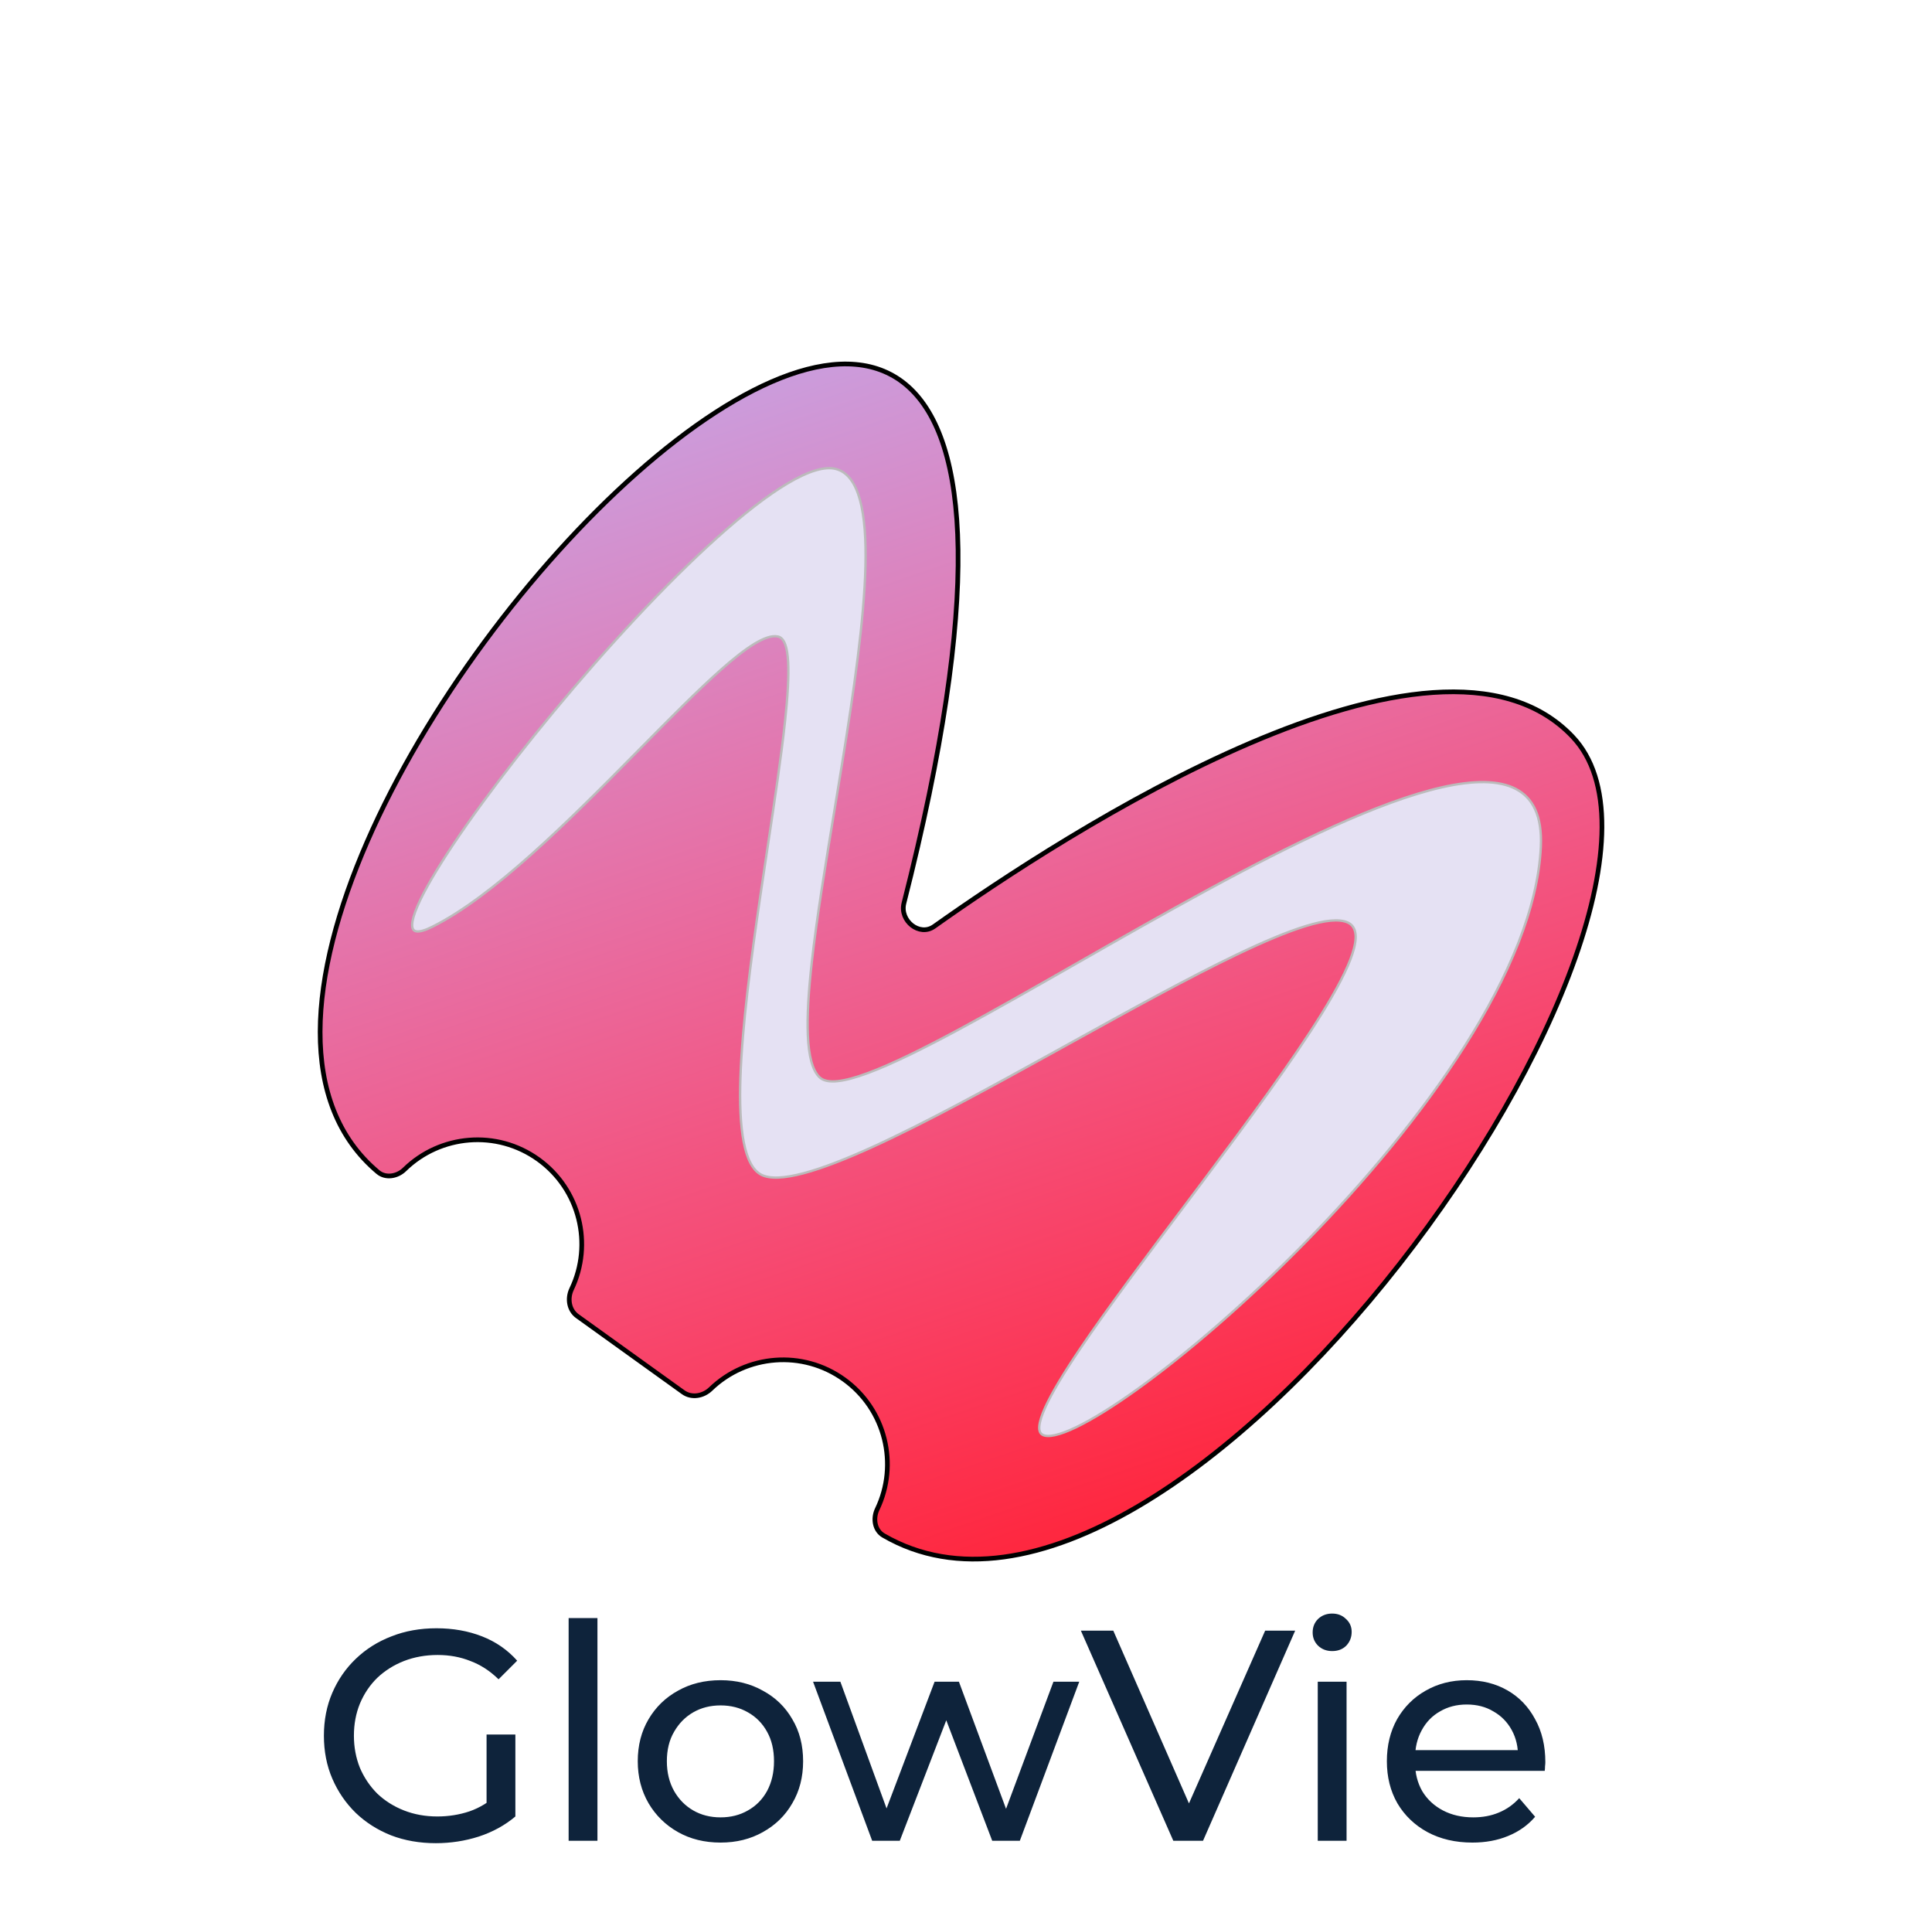 <svg width="824" height="817" viewBox="0 0 824 817" fill="none" xmlns="http://www.w3.org/2000/svg">
<path d="M385.529 385.17C519.302 -140.538 22.629 383.578 161.195 499.827C164.49 502.591 169.457 501.718 172.531 498.71C187.712 483.862 211.816 481.623 229.633 494.464C247.364 507.242 252.897 530.651 243.799 549.7C241.893 553.691 242.63 558.677 246.221 561.258L291.392 593.718C294.976 596.293 299.927 595.41 303.102 592.344C318.294 577.675 342.262 575.514 359.999 588.297C377.744 601.086 383.271 624.523 374.143 643.58C372.241 647.55 373.015 652.606 376.823 654.816C501.612 727.243 740.664 387.66 670.633 314.094C612.14 252.65 453.533 355.952 398.389 395.085C392.126 399.529 383.635 392.612 385.529 385.17Z" fill="#FF0000"/>
<path d="M385.529 385.17C519.302 -140.538 22.629 383.578 161.195 499.827C164.49 502.591 169.457 501.718 172.531 498.71C187.712 483.862 211.816 481.623 229.633 494.464C247.364 507.242 252.897 530.651 243.799 549.7C241.893 553.691 242.63 558.677 246.221 561.258L291.392 593.718C294.976 596.293 299.927 595.41 303.102 592.344C318.294 577.675 342.262 575.514 359.999 588.297C377.744 601.086 383.271 624.523 374.143 643.58C372.241 647.55 373.015 652.606 376.823 654.816C501.612 727.243 740.664 387.66 670.633 314.094C612.14 252.65 453.533 355.952 398.389 395.085C392.126 399.529 383.635 392.612 385.529 385.17Z" fill="url(#paint0_linear_37_8)"/>
<path d="M385.529 385.17C519.302 -140.538 22.629 383.578 161.195 499.827C164.49 502.591 169.457 501.718 172.531 498.71C187.712 483.862 211.816 481.623 229.633 494.464C247.364 507.242 252.897 530.651 243.799 549.7C241.893 553.691 242.63 558.677 246.221 561.258L291.392 593.718C294.976 596.293 299.927 595.41 303.102 592.344C318.294 577.675 342.262 575.514 359.999 588.297C377.744 601.086 383.271 624.523 374.143 643.58C372.241 647.55 373.015 652.606 376.823 654.816C501.612 727.243 740.664 387.66 670.633 314.094C612.14 252.65 453.533 355.952 398.389 395.085C392.126 399.529 383.635 392.612 385.529 385.17Z" stroke="black" stroke-width="2"/>
<path d="M349.479 459.349C351.116 460.961 353.822 461.417 357.267 461.055C360.736 460.69 365.089 459.483 370.176 457.597C380.355 453.821 393.582 447.282 408.749 439.127C423.821 431.023 440.831 421.312 458.701 411.11L459.053 410.909C477.054 400.632 495.922 389.863 514.568 379.735C551.877 359.469 588.242 341.8 614.968 335.746C628.345 332.715 639.19 332.624 646.523 336.452C653.787 340.244 657.752 347.969 657.17 360.991C656.002 387.128 643.406 416.601 624.791 445.959C606.182 475.306 581.592 504.489 556.506 530.037C531.421 555.585 505.852 577.485 485.296 592.268C475.016 599.662 466.003 605.265 458.94 608.657C455.406 610.353 452.38 611.487 449.938 612.019C447.474 612.557 445.706 612.459 444.604 611.83C443.586 611.248 443.102 610.066 443.282 608.09C443.462 606.115 444.302 603.494 445.741 600.294C448.614 593.905 453.804 585.368 460.536 575.377C472.167 558.115 488.352 536.587 505.006 514.434C507.624 510.952 510.253 507.455 512.878 503.956C532.196 478.209 551.283 452.393 563.777 432.188C570.02 422.091 574.639 413.362 576.808 406.727C577.892 403.414 578.382 400.574 578.125 398.325C577.864 396.047 576.829 394.347 574.877 393.438C572.998 392.563 570.494 392.332 567.498 392.61C564.493 392.89 560.942 393.686 556.929 394.914C548.903 397.372 538.971 401.58 527.774 406.939C506.919 416.919 481.612 430.919 455.952 445.115C454.056 446.164 452.157 447.214 450.259 448.264C422.66 463.523 395.004 478.682 372.327 489.028C360.987 494.201 350.913 498.163 342.725 500.333C338.631 501.418 335.024 502.051 331.977 502.169C328.924 502.287 326.473 501.887 324.658 500.944C321.035 499.062 318.603 494.256 317.192 487.01C315.789 479.801 315.428 470.337 315.8 459.376C316.545 437.461 320.217 409.679 324.251 382.244C325.274 375.293 326.319 368.364 327.346 361.559C330.369 341.52 333.23 322.557 334.856 307.279C335.945 297.049 336.483 288.441 336.139 282.255C335.968 279.166 335.575 276.644 334.9 274.816C334.231 273 333.232 271.74 331.77 271.436C330.447 271.161 328.927 271.345 327.255 271.89C325.58 272.436 323.718 273.355 321.693 274.589C317.643 277.056 312.884 280.819 307.576 285.509C297.653 294.276 285.749 306.339 272.889 319.37C271.989 320.282 271.084 321.198 270.175 322.119C256.271 336.202 241.345 351.217 226.625 364.348C211.9 377.483 197.409 388.705 184.379 395.223C182.76 396.032 181.386 396.582 180.241 396.897C179.091 397.214 178.204 397.284 177.545 397.167C176.905 397.054 176.482 396.767 176.209 396.336C175.925 395.886 175.769 395.224 175.791 394.313C175.834 392.484 176.583 389.86 178.005 386.529C179.421 383.213 181.482 379.245 184.1 374.746C194.574 356.743 213.882 330.38 236.115 303.533C258.346 276.689 283.482 249.386 305.603 229.502C316.666 219.558 326.959 211.483 335.749 206.247C340.143 203.629 344.147 201.73 347.671 200.659C351.2 199.587 354.207 199.357 356.633 200.024C361.481 201.358 364.759 205.883 366.749 213.098C368.735 220.301 369.394 230.045 369.108 241.549C368.536 264.55 364.194 294.425 359.303 324.709C358.218 331.426 357.107 338.162 356.004 344.848C352.136 368.289 348.372 391.099 346.24 410.2C344.869 422.474 344.169 433.24 344.552 441.673C344.743 445.89 345.206 449.54 345.998 452.511C346.789 455.477 347.919 457.811 349.479 459.349Z" fill="#E5E1F3" stroke="#BBBBBB"/>
<g filter="url(#filter0_d_37_8)">
<path d="M185.888 786.024C178.976 786.024 172.619 784.915 166.816 782.696C161.013 780.392 155.979 777.192 151.712 773.096C147.445 768.915 144.117 764.051 141.728 758.504C139.339 752.957 138.144 746.856 138.144 740.2C138.144 733.544 139.339 727.443 141.728 721.896C144.117 716.349 147.445 711.528 151.712 707.432C156.064 703.251 161.141 700.051 166.944 697.832C172.747 695.528 179.147 694.376 186.144 694.376C193.227 694.376 199.712 695.528 205.6 697.832C211.488 700.136 216.48 703.592 220.576 708.2L212.64 716.136C208.971 712.552 204.96 709.949 200.608 708.328C196.341 706.621 191.691 705.768 186.656 705.768C181.536 705.768 176.757 706.621 172.32 708.328C167.968 710.035 164.171 712.424 160.928 715.496C157.771 718.568 155.296 722.237 153.504 726.504C151.797 730.685 150.944 735.251 150.944 740.2C150.944 745.064 151.797 749.629 153.504 753.896C155.296 758.077 157.771 761.747 160.928 764.904C164.171 767.976 167.968 770.365 172.32 772.072C176.672 773.779 181.408 774.632 186.528 774.632C191.307 774.632 195.872 773.907 200.224 772.456C204.661 770.92 208.757 768.403 212.512 764.904L219.808 774.632C215.371 778.387 210.165 781.245 204.192 783.208C198.304 785.085 192.203 786.024 185.888 786.024ZM207.52 772.968L207.52 739.688L219.808 739.688L219.808 774.632L207.52 772.968ZM242.523 785L242.523 690.024L254.811 690.024L254.811 785L242.523 785ZM307.329 785.768C300.502 785.768 294.444 784.275 289.153 781.288C283.862 778.301 279.681 774.205 276.609 769C273.537 763.709 272.001 757.736 272.001 751.08C272.001 744.339 273.537 738.365 276.609 733.16C279.681 727.955 283.862 723.901 289.153 721C294.444 718.013 300.502 716.52 307.329 716.52C314.07 716.52 320.086 718.013 325.377 721C330.753 723.901 334.934 727.955 337.921 733.16C340.993 738.28 342.529 744.253 342.529 751.08C342.529 757.821 340.993 763.795 337.921 769C334.934 774.205 330.753 778.301 325.377 781.288C320.086 784.275 314.07 785.768 307.329 785.768ZM307.329 775.016C311.681 775.016 315.564 774.035 318.977 772.072C322.476 770.109 325.206 767.336 327.169 763.752C329.132 760.083 330.113 755.859 330.113 751.08C330.113 746.216 329.132 742.035 327.169 738.536C325.206 734.952 322.476 732.179 318.977 730.216C315.564 728.253 311.681 727.272 307.329 727.272C302.977 727.272 299.094 728.253 295.681 730.216C292.268 732.179 289.537 734.952 287.489 738.536C285.441 742.035 284.417 746.216 284.417 751.08C284.417 755.859 285.441 760.083 287.489 763.752C289.537 767.336 292.268 770.109 295.681 772.072C299.094 774.035 302.977 775.016 307.329 775.016ZM371.984 785L346.768 717.16L358.416 717.16L380.816 778.6L375.312 778.6L398.608 717.16L408.976 717.16L431.76 778.6L426.384 778.6L449.296 717.16L460.304 717.16L434.96 785L423.184 785L401.808 728.936L405.392 728.936L383.76 785L371.984 785ZM500.421 785L460.997 695.4L474.821 695.4L511.045 778.088L503.109 778.088L539.589 695.4L552.389 695.4L513.093 785L500.421 785ZM562.023 785L562.023 717.16L574.311 717.16L574.311 785L562.023 785ZM568.167 704.104C565.778 704.104 563.772 703.336 562.151 701.8C560.615 700.264 559.847 698.387 559.847 696.168C559.847 693.864 560.615 691.944 562.151 690.408C563.772 688.872 565.778 688.104 568.167 688.104C570.556 688.104 572.519 688.872 574.055 690.408C575.676 691.859 576.487 693.693 576.487 695.912C576.487 698.216 575.719 700.179 574.183 701.8C572.647 703.336 570.642 704.104 568.167 704.104ZM627.981 785.768C620.728 785.768 614.328 784.275 608.781 781.288C603.32 778.301 599.053 774.205 595.981 769C592.994 763.795 591.501 757.821 591.501 751.08C591.501 744.339 592.952 738.365 595.853 733.16C598.84 727.955 602.893 723.901 608.013 721C613.218 718.013 619.064 716.52 625.549 716.52C632.12 716.52 637.922 717.971 642.957 720.872C647.992 723.773 651.917 727.869 654.733 733.16C657.634 738.365 659.085 744.467 659.085 751.464C659.085 751.976 659.042 752.573 658.957 753.256C658.957 753.939 658.914 754.579 658.829 755.176L601.101 755.176L601.101 746.344L652.429 746.344L647.437 749.416C647.522 745.064 646.626 741.181 644.749 737.768C642.872 734.355 640.269 731.709 636.941 729.832C633.698 727.869 629.901 726.888 625.549 726.888C621.282 726.888 617.485 727.869 614.157 729.832C610.829 731.709 608.226 734.397 606.349 737.896C604.472 741.309 603.533 745.235 603.533 749.672L603.533 751.72C603.533 756.243 604.557 760.296 606.605 763.88C608.738 767.379 611.682 770.109 615.437 772.072C619.192 774.035 623.501 775.016 628.365 775.016C632.376 775.016 636.002 774.333 639.245 772.968C642.573 771.603 645.474 769.555 647.949 766.824L654.733 774.76C651.661 778.344 647.821 781.075 643.213 782.952C638.69 784.829 633.613 785.768 627.981 785.768Z" fill="#0E233B"/>
</g>
<defs>
<filter id="filter0_d_37_8" x="129.244" y="679.204" width="538.741" height="115.72" filterUnits="userSpaceOnUse" color-interpolation-filters="sRGB">
<feFlood flood-opacity="0" result="BackgroundImageFix"/>
<feColorMatrix in="SourceAlpha" type="matrix" values="0 0 0 0 0 0 0 0 0 0 0 0 0 0 0 0 0 0 127 0" result="hardAlpha"/>
<feOffset/>
<feGaussianBlur stdDeviation="4.45"/>
<feComposite in2="hardAlpha" operator="out"/>
<feColorMatrix type="matrix" values="0 0 0 0 0.831 0 0 0 0 0.937 0 0 0 0 0.875 0 0 0 0.67 0"/>
<feBlend mode="normal" in2="BackgroundImageFix" result="effect1_dropShadow_37_8"/>
<feBlend mode="normal" in="SourceGraphic" in2="effect1_dropShadow_37_8" result="shape"/>
</filter>
<linearGradient id="paint0_linear_37_8" x1="329.887" y1="162.108" x2="493.236" y2="644.162" gradientUnits="userSpaceOnUse">
<stop stop-color="#E6E1F3" stop-opacity="0"/>
<stop offset="0" stop-color="#C8A6EA" stop-opacity="0.94"/>
<stop offset="1" stop-color="#FC9CFA" stop-opacity="0.25"/>
</linearGradient>
</defs>
</svg>
